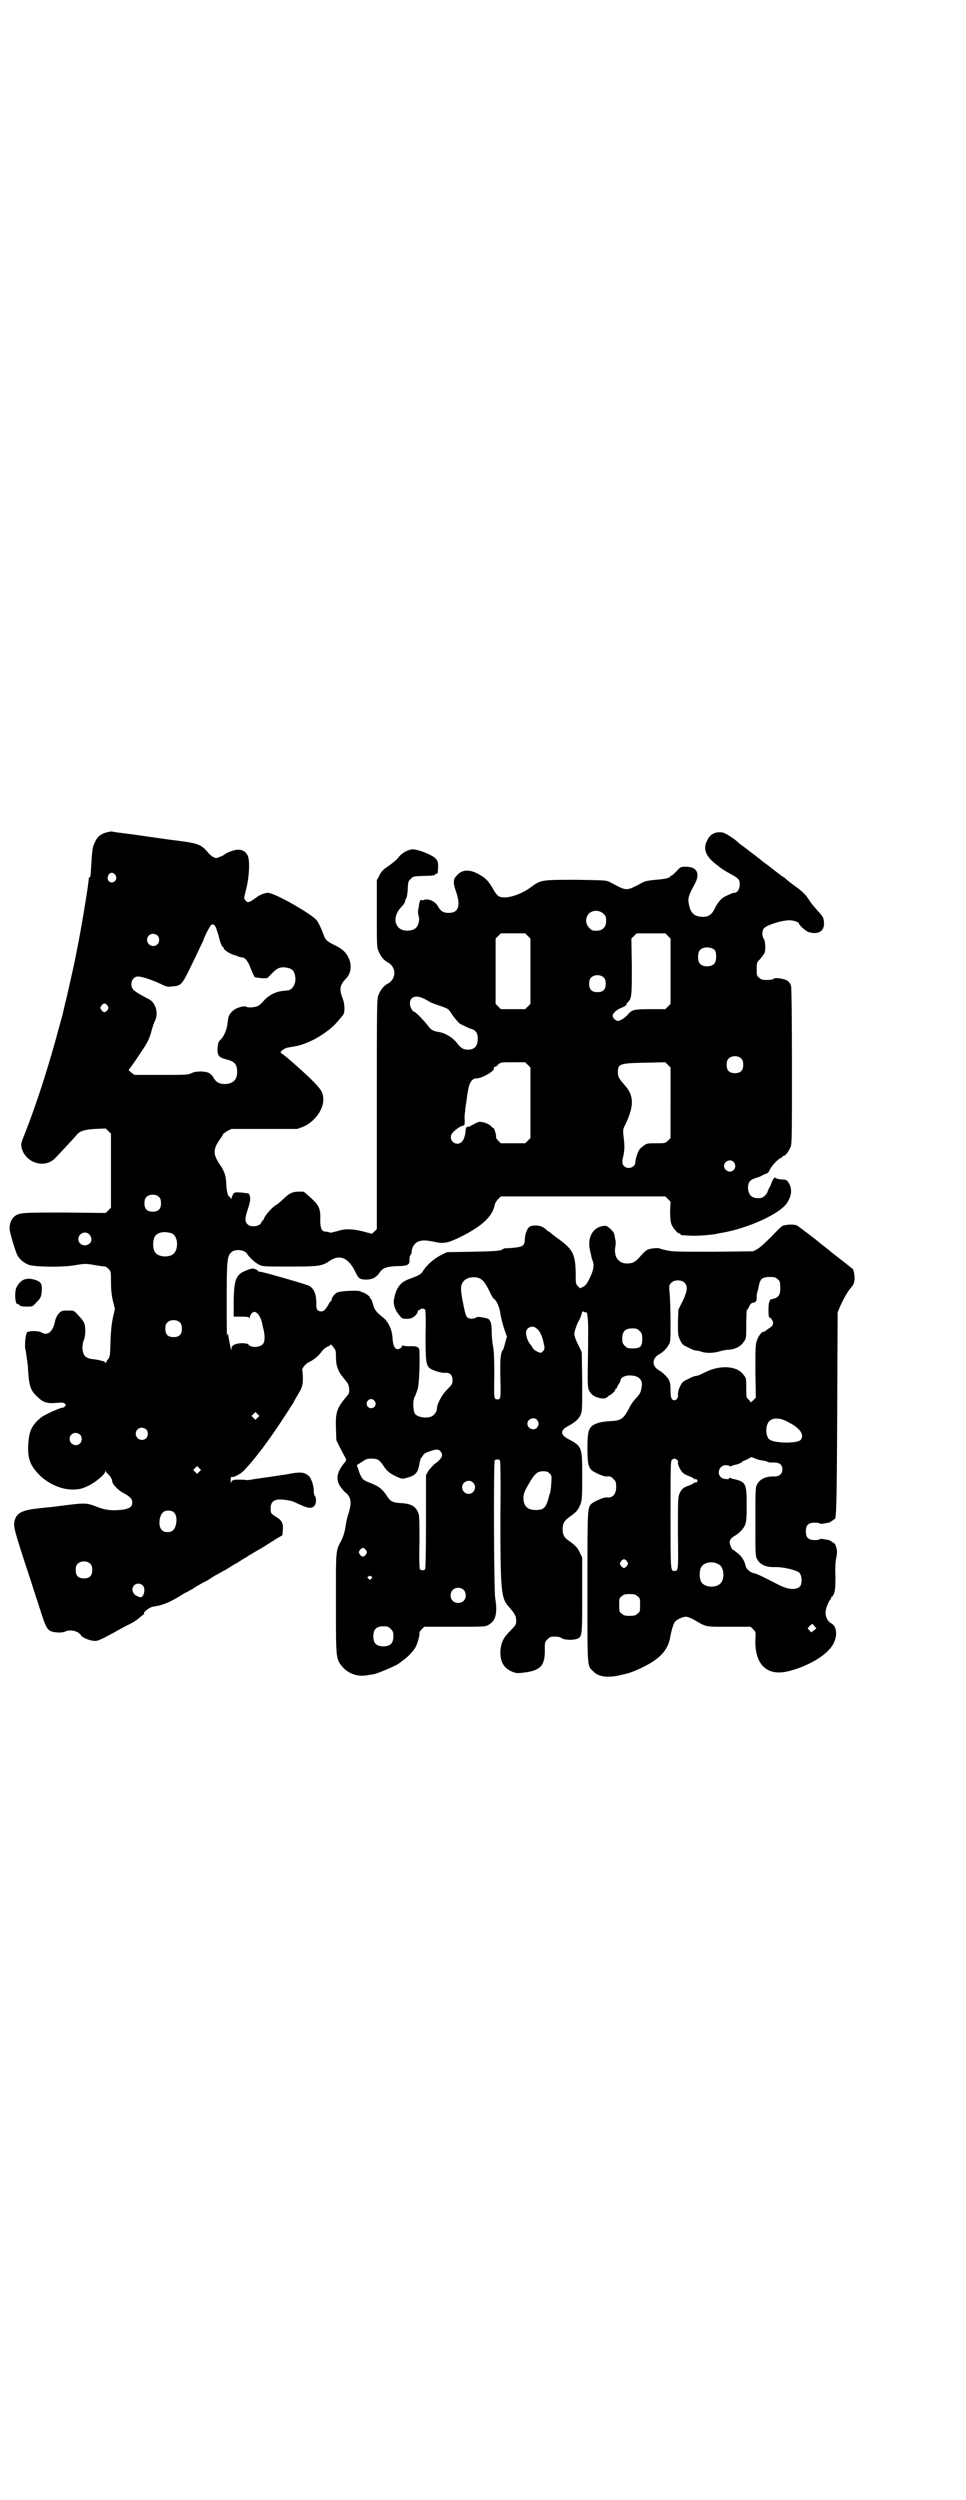 <?xml version="1.0" standalone="no"?>
<!DOCTYPE svg PUBLIC "-//W3C//DTD SVG 20010904//EN"
 "http://www.w3.org/TR/2001/REC-SVG-20010904/DTD/svg10.dtd">
<svg version="1.0" xmlns="http://www.w3.org/2000/svg"
 width="1110pt" height="2870pt" viewBox="0 0 1110 2870"
 preserveAspectRatio="xMidYMid meet">
<g transform="translate(0,2870) scale(0.5,-0.5)"
fill="#000000" stroke="none">
<path d="M242 3828 c-12 -4 -19 -10 -24 -22 -5 -11 -6 -14 -8 -47 -2 -33 -2
-33 -4 -33 -1 0 -2 -2 -2 -3 0 -10 -15 -102 -25 -153 -4 -19 -7 -37 -8 -40 -2
-11 -15 -67 -19 -85 -1 -4 -3 -10 -3 -12 -1 -5 -3 -12 -4 -17 0 -2 -4 -15 -8
-30 -26 -98 -54 -183 -80 -249 -7 -17 -9 -23 -8 -29 6 -36 51 -53 77 -28 6 6
47 50 51 55 6 8 19 12 43 13 l23 1 6 -6 6 -6 0 -85 0 -85 -6 -6 -6 -6 -94 1
c-99 0 -104 0 -116 -9 -6 -5 -11 -15 -11 -27 -1 -6 13 -52 17 -60 5 -11 16
-20 27 -24 14 -5 78 -6 106 -1 23 4 25 4 48 0 11 -2 21 -3 21 -3 1 1 5 -2 8
-5 6 -6 6 -7 6 -29 0 -16 1 -29 4 -43 l5 -20 -4 -18 c-3 -13 -5 -29 -6 -54 -1
-34 -1 -37 -5 -43 -3 -3 -5 -7 -5 -8 0 -2 0 -2 -2 -1 0 2 -3 3 -5 4 -2 0 -5 1
-6 1 -1 1 -8 2 -14 3 -15 1 -22 5 -25 13 -4 9 -3 23 1 32 4 10 4 32 0 39 -1 3
-7 11 -13 17 -10 11 -10 11 -21 11 -7 0 -14 0 -16 -1 -7 -2 -15 -13 -17 -26
-5 -22 -17 -32 -31 -23 -5 3 -24 4 -31 1 -3 -1 -4 -2 -3 -2 1 0 1 -1 0 -2 -3
-5 -5 -34 -2 -38 0 -1 1 -7 2 -14 1 -7 2 -14 2 -16 1 -1 1 -11 2 -22 2 -31 6
-42 22 -56 12 -12 22 -15 43 -13 13 1 16 1 19 -2 3 -3 3 -3 0 -6 -1 -2 -4 -3
-5 -3 -6 0 -41 -16 -49 -22 -22 -18 -28 -31 -30 -61 -2 -34 4 -50 27 -73 22
-21 52 -33 79 -32 14 1 18 2 33 9 17 9 38 26 38 33 0 3 0 3 1 0 1 -2 3 -5 6
-7 5 -5 9 -12 9 -17 0 -5 14 -20 24 -25 15 -8 22 -14 22 -22 0 -10 -5 -14 -20
-17 -24 -3 -41 -2 -63 7 -24 9 -23 9 -94 0 -4 -1 -21 -2 -37 -4 -38 -4 -51
-10 -56 -27 -4 -14 -3 -19 36 -137 4 -13 14 -43 21 -65 14 -44 17 -50 28 -54
9 -3 25 -3 31 0 7 4 21 3 29 -2 4 -3 7 -6 7 -6 0 -4 17 -12 27 -13 11 -2 15 0
62 26 6 3 16 9 23 12 8 4 16 9 19 12 3 2 7 6 10 8 3 2 5 4 4 5 -2 2 13 14 20
15 21 3 34 8 55 20 5 3 13 8 18 11 5 2 13 7 19 10 5 4 16 10 23 14 7 3 17 9
21 12 5 3 9 6 10 6 1 0 10 6 22 12 11 7 22 14 25 15 3 2 8 5 11 7 3 2 8 5 10
6 2 1 6 4 9 6 3 1 15 9 26 15 12 7 27 17 35 22 l14 8 1 12 c1 16 -2 22 -15 30
-13 8 -13 9 -13 20 0 12 5 18 16 20 10 1 32 -2 39 -6 30 -14 37 -16 45 -9 5 5
6 19 1 24 -1 2 -2 7 -2 11 1 8 -5 27 -10 33 -10 9 -17 11 -41 7 -10 -2 -22 -4
-25 -4 -3 -1 -15 -2 -25 -4 -10 -1 -27 -4 -36 -5 -9 -2 -18 -3 -19 -2 -6 1
-26 1 -28 0 -2 -2 -3 -2 -3 -1 0 1 -1 0 -2 -3 -1 -4 -2 -4 -2 4 0 4 1 8 2 7 4
-2 20 6 28 14 26 27 59 71 94 125 20 31 20 30 22 35 1 2 5 9 8 14 11 18 12 23
12 39 0 8 -1 15 -1 16 -3 4 6 16 14 20 12 6 20 12 29 23 5 7 11 12 15 13 4 2
7 4 7 5 0 1 3 -2 6 -6 6 -7 6 -9 6 -23 0 -19 5 -33 16 -46 4 -5 9 -11 11 -14
4 -7 5 -22 1 -26 -26 -31 -29 -38 -28 -77 l1 -28 9 -18 c5 -9 10 -20 12 -22 2
-5 2 -6 -2 -11 -18 -22 -21 -38 -10 -55 4 -5 8 -11 11 -13 14 -11 16 -23 8
-49 -3 -8 -6 -22 -7 -31 -2 -12 -5 -21 -9 -30 -14 -26 -13 -20 -13 -145 0
-128 0 -127 14 -145 14 -17 37 -25 60 -20 6 1 12 2 13 2 7 1 53 20 58 25 2 1
5 4 8 6 11 7 25 22 30 31 5 10 10 28 9 33 -1 1 2 5 5 8 l6 6 70 0 c65 0 71 0
77 4 17 9 22 26 16 62 -3 19 -4 314 -1 316 3 3 9 3 12 0 1 -1 2 -44 1 -125 0
-173 1 -192 20 -212 15 -17 17 -22 16 -36 0 -4 -4 -9 -13 -18 -16 -16 -21 -26
-23 -46 -1 -26 8 -41 29 -49 8 -3 11 -3 27 -1 37 5 47 16 46 54 0 15 0 16 6
22 3 3 7 6 9 6 13 1 20 0 25 -4 8 -4 28 -4 36 0 10 5 10 9 10 101 l0 85 -5 10
c-5 12 -10 17 -25 28 -11 7 -15 14 -15 27 0 13 4 20 17 29 14 10 18 14 23 26
4 9 5 12 5 64 0 70 0 71 -32 88 -19 10 -19 20 0 30 17 9 25 17 29 27 3 7 3 17
3 75 l-1 67 -5 11 c-9 17 -12 26 -12 32 0 5 6 23 11 31 1 2 4 8 5 12 2 8 3 9
6 7 2 -1 5 -2 6 -1 1 0 2 -7 3 -16 1 -17 1 -18 0 -102 -1 -55 -1 -60 9 -70 6
-7 24 -12 32 -9 3 2 6 4 6 4 0 1 1 2 2 2 3 0 14 10 14 13 0 2 1 3 2 3 1 0 2 1
2 3 0 1 2 4 4 7 2 3 4 7 4 8 0 7 10 12 21 12 20 0 30 -9 28 -24 -2 -15 -4 -18
-13 -28 -6 -6 -13 -16 -16 -23 -14 -26 -19 -29 -46 -30 -10 -1 -21 -2 -28 -5
-19 -7 -22 -15 -22 -57 0 -35 2 -43 10 -51 6 -5 29 -15 34 -14 7 1 11 0 16 -6
5 -5 6 -7 6 -18 0 -17 -8 -26 -22 -24 -5 1 -28 -9 -34 -14 -10 -10 -10 -7 -10
-191 0 -190 -1 -181 13 -194 11 -13 34 -16 63 -9 5 1 11 3 13 3 9 2 29 10 42
17 36 18 54 38 59 66 3 17 8 33 11 36 3 5 18 12 25 12 4 0 12 -3 19 -7 29 -17
24 -16 80 -16 l50 0 6 -6 c6 -6 6 -6 5 -23 -2 -56 25 -84 72 -74 36 8 77 28
97 50 20 20 22 52 5 61 -9 5 -15 18 -12 31 2 9 8 23 11 24 0 0 1 2 1 3 0 2 1
3 2 3 1 0 3 3 5 8 2 6 3 13 3 38 -1 21 0 35 2 44 2 11 2 15 0 23 -2 5 -3 9 -4
9 -1 0 -3 2 -6 4 -3 2 -6 4 -7 4 -1 0 -6 1 -11 2 -6 1 -10 1 -10 0 0 -1 -5 -2
-11 -2 -15 0 -21 5 -21 20 0 15 6 20 21 20 6 0 11 -1 11 -2 0 -1 4 -1 10 0 5
1 10 2 11 2 1 0 4 2 7 4 3 2 5 4 6 4 4 0 5 29 6 243 l1 232 5 12 c8 18 18 36
26 45 6 7 7 10 8 20 0 11 -3 24 -6 24 -1 0 -3 2 -5 4 -2 1 -10 8 -18 14 -8 6
-15 12 -17 13 -1 1 -3 3 -5 4 -1 1 -8 7 -16 13 -8 6 -14 11 -15 12 -3 3 -45
35 -50 38 -5 3 -19 3 -27 1 -2 0 -5 -1 -6 -1 -1 0 -13 -11 -26 -25 -13 -13
-28 -27 -33 -29 l-9 -5 -91 -1 c-77 0 -93 0 -107 3 -9 2 -17 4 -18 5 -3 1 -19
0 -26 -3 -4 -1 -11 -8 -17 -15 -12 -14 -17 -16 -29 -17 -21 -1 -33 15 -29 38
1 5 1 11 1 12 0 1 -1 5 -2 10 -1 10 -3 13 -12 21 -7 6 -9 6 -16 5 -23 -4 -36
-27 -29 -56 1 -4 2 -10 3 -13 0 -3 2 -8 3 -11 4 -10 2 -21 -6 -38 -6 -13 -10
-18 -15 -21 l-8 -4 -5 5 c-5 5 -5 6 -5 31 -1 42 -6 53 -39 77 -6 4 -13 10 -16
12 -3 3 -6 5 -6 5 -1 0 -4 2 -7 5 -3 3 -8 6 -11 7 -6 3 -21 3 -26 0 -6 -3 -12
-17 -12 -32 -1 -12 -5 -15 -27 -17 -10 -1 -18 -1 -19 -1 -1 0 -4 -2 -8 -4 -6
-2 -17 -3 -66 -4 l-59 -1 -16 -8 c-15 -8 -32 -23 -40 -37 -4 -6 -10 -9 -29
-16 -23 -8 -32 -21 -37 -50 -1 -10 3 -22 12 -33 7 -9 8 -9 18 -9 8 0 11 1 18
6 4 4 7 8 7 10 0 2 1 4 3 4 2 0 3 1 3 2 0 2 8 2 11 -1 1 -1 2 -22 1 -58 0 -60
1 -68 9 -76 6 -5 27 -12 37 -11 10 1 16 -6 16 -17 0 -8 -1 -10 -13 -22 -12
-12 -23 -33 -23 -44 0 -6 -6 -14 -12 -17 -14 -6 -35 -1 -39 7 -5 12 -4 33 1
40 1 1 3 8 6 16 3 13 5 47 4 87 0 9 -6 12 -23 11 -8 0 -15 1 -16 2 0 1 -1 1
-1 -1 0 -2 -2 -5 -5 -6 -10 -6 -16 4 -17 25 -1 18 -10 38 -23 47 -15 12 -19
18 -22 30 -2 7 -4 12 -5 12 -1 0 -2 1 -2 3 0 3 -12 11 -17 12 -1 0 -3 1 -5 2
-4 3 -43 1 -52 -2 -7 -3 -14 -12 -14 -18 0 -2 -1 -3 -1 -2 -1 0 -4 -3 -6 -8
-7 -12 -11 -16 -17 -16 -8 0 -12 5 -11 17 0 23 -5 35 -17 42 -9 4 -99 30 -111
32 -4 0 -7 1 -6 2 0 1 -2 2 -6 4 -6 2 -8 2 -19 -2 -26 -10 -30 -20 -31 -72 l0
-35 17 0 c14 0 18 -1 19 -3 0 -2 1 -2 1 1 0 5 6 13 10 13 8 0 16 -13 19 -29 0
-2 2 -8 3 -13 3 -14 3 -27 -2 -32 -6 -8 -28 -9 -33 -1 -3 4 -23 4 -32 0 -5 -3
-7 -5 -7 -9 0 -3 -1 -4 -1 -3 -1 4 -5 24 -6 30 -1 9 -1 9 -3 2 -1 -3 -1 33 -1
81 0 95 1 103 12 112 10 7 30 4 35 -5 5 -8 18 -20 26 -24 10 -5 10 -5 72 -5
65 0 74 1 90 12 24 17 44 9 60 -23 9 -18 10 -18 25 -19 15 0 24 5 32 17 7 10
16 13 39 14 25 0 30 3 29 15 0 5 1 9 2 10 2 2 3 5 3 7 0 10 6 20 14 24 10 4
17 4 37 0 21 -5 31 -3 53 7 55 26 82 50 87 78 1 4 4 9 8 13 l6 6 189 0 189 0
6 -6 6 -6 -1 -22 c0 -16 1 -23 3 -30 4 -9 14 -21 18 -21 2 0 3 -1 3 -2 0 -2 0
-2 22 -3 15 -1 43 1 61 4 2 1 9 2 15 3 60 11 129 43 146 67 12 18 13 34 4 48
-4 6 -6 7 -17 7 -7 1 -12 2 -13 4 -1 3 -7 -5 -9 -12 -1 -3 -3 -8 -5 -11 -2 -4
-4 -8 -4 -9 0 -2 -3 -6 -6 -9 -5 -5 -8 -6 -16 -6 -15 0 -22 8 -23 23 0 13 4
19 17 23 6 2 13 4 15 6 2 1 6 3 9 4 4 1 7 4 9 9 4 9 19 25 25 27 2 1 4 2 4 3
0 1 1 2 3 2 4 0 12 11 16 21 3 7 3 27 3 185 0 115 -1 180 -2 184 -1 5 -5 10
-8 12 -7 5 -28 8 -32 5 -1 -2 -7 -3 -15 -3 -11 0 -14 1 -18 5 -6 4 -6 6 -6 20
0 14 0 15 7 22 4 5 9 11 11 15 3 9 2 27 -2 33 -4 5 -4 17 0 23 5 7 37 18 57
19 8 1 24 -4 24 -7 0 -4 16 -18 22 -20 27 -8 41 6 34 32 -1 3 -7 11 -13 17 -6
7 -14 16 -18 22 -9 15 -16 22 -40 39 -7 5 -14 11 -17 14 -3 2 -6 4 -6 4 -1 0
-3 1 -4 3 -2 1 -11 8 -21 16 -10 8 -22 16 -26 20 -4 3 -8 6 -9 7 -1 1 -4 3 -8
6 -4 3 -7 5 -8 6 -1 1 -6 5 -13 10 -7 5 -12 9 -13 10 -5 6 -27 20 -33 22 -17
4 -31 -2 -38 -18 -10 -19 -3 -36 20 -54 7 -5 12 -10 13 -10 1 -1 9 -6 18 -11
22 -12 24 -14 24 -26 0 -10 -5 -19 -13 -19 -2 0 -6 -1 -9 -3 -3 -1 -9 -4 -13
-6 -8 -4 -17 -15 -23 -28 -6 -13 -15 -19 -29 -18 -17 1 -25 8 -29 25 -4 17 -3
22 14 53 11 22 3 37 -21 37 -12 0 -13 0 -22 -10 -5 -5 -10 -10 -11 -10 -1 0
-3 -1 -4 -3 -3 -3 -9 -5 -33 -7 -14 -1 -23 -3 -28 -5 -42 -22 -36 -22 -78 0
-8 4 -12 4 -77 5 -80 0 -81 0 -104 -17 -27 -20 -63 -29 -75 -20 -3 2 -9 10
-13 18 -9 15 -15 22 -27 29 -24 15 -43 15 -56 -1 -8 -8 -8 -17 0 -39 10 -31 4
-46 -18 -46 -12 0 -18 4 -24 14 -5 10 -15 16 -25 17 -4 0 -8 -1 -8 -1 0 -1 -2
-1 -4 -1 -4 2 -5 0 -7 -10 0 -4 -2 -10 -2 -13 -1 -4 0 -9 1 -13 3 -8 0 -22 -6
-27 -5 -6 -18 -8 -28 -6 -22 5 -26 32 -7 52 7 8 11 13 10 16 0 1 1 3 3 6 1 3
3 12 3 22 1 15 1 17 7 22 5 6 6 6 30 7 17 0 25 1 26 3 0 1 2 2 3 2 2 0 3 1 3
2 2 23 1 27 -6 34 -9 8 -39 20 -52 20 -11 -1 -24 -8 -32 -18 -3 -5 -14 -14
-23 -20 -13 -9 -17 -13 -21 -22 l-6 -11 0 -77 c0 -71 0 -78 4 -86 5 -12 12
-21 22 -26 19 -11 19 -37 0 -48 -10 -5 -17 -14 -22 -26 -4 -8 -4 -19 -4 -273
l0 -265 -6 -6 c-3 -3 -6 -5 -6 -5 -1 1 -10 3 -21 6 -25 6 -42 6 -59 0 -8 -2
-15 -4 -16 -3 -2 1 -5 2 -8 2 -11 0 -14 7 -14 28 1 25 -3 33 -23 51 l-15 13
-13 0 c-14 -1 -19 -3 -33 -16 -6 -6 -14 -13 -18 -15 -9 -5 -25 -24 -27 -30 -1
-3 -2 -5 -3 -5 -1 0 -2 -2 -3 -4 -3 -10 -24 -13 -32 -5 -7 6 -6 15 0 33 7 20
8 31 2 38 -1 0 -8 1 -17 2 -17 1 -17 1 -22 -13 -1 -3 -2 -3 -2 0 0 1 -1 3 -2
3 -4 0 -7 12 -8 27 0 19 -4 32 -14 46 -17 25 -17 36 0 60 3 4 6 9 6 10 0 1 4
4 10 8 l10 5 75 0 76 0 14 5 c25 11 46 38 46 62 0 17 -5 24 -28 47 -26 25 -65
59 -69 60 -4 2 5 9 12 12 4 1 11 2 16 3 30 4 69 25 95 50 7 8 11 12 19 22 5 6
5 25 -1 40 -8 20 -6 30 9 45 11 12 13 30 5 47 -6 13 -15 21 -34 30 -16 8 -19
11 -23 22 -5 14 -12 29 -17 35 -15 16 -96 62 -111 62 -8 0 -18 -4 -26 -10 -18
-13 -21 -14 -26 -7 -4 4 -3 5 0 19 9 31 11 73 5 84 -5 10 -14 14 -25 13 -8 -1
-26 -8 -28 -11 -2 -2 -16 -8 -19 -8 -5 0 -14 6 -21 15 -14 16 -22 19 -69 25
-18 2 -44 6 -59 8 -15 2 -40 6 -57 8 -16 2 -32 4 -34 5 -2 0 -9 -1 -15 -3z
m23 -97 c5 -7 1 -16 -7 -17 -9 -1 -14 9 -8 18 4 6 11 5 15 -1z m1122 -89 c5
-5 6 -7 6 -16 0 -15 -8 -23 -23 -23 -9 0 -11 1 -16 7 -9 8 -9 23 -1 32 9 9 24
9 34 0z m-891 -31 c2 -5 4 -12 6 -18 3 -14 8 -27 10 -27 1 0 2 -1 2 -3 0 -4
16 -14 25 -16 3 -1 7 -2 8 -3 1 -1 4 -1 7 -2 9 0 15 -7 22 -25 4 -10 8 -19 9
-20 1 -1 8 -2 16 -3 l13 0 11 11 c12 13 21 16 35 13 11 -2 16 -7 18 -18 4 -16
-5 -33 -17 -34 -2 0 -6 -1 -9 -1 -17 -1 -35 -10 -46 -23 -5 -6 -11 -11 -14
-12 -7 -3 -20 -4 -25 -2 -6 4 -25 -2 -32 -9 -9 -8 -10 -12 -12 -27 -1 -15 -8
-31 -16 -39 -5 -5 -6 -8 -7 -20 -1 -16 3 -21 19 -25 20 -5 26 -11 26 -29 0
-18 -9 -27 -27 -28 -14 0 -21 4 -27 14 -3 6 -8 10 -12 12 -10 4 -29 4 -39 -1
-8 -4 -14 -4 -70 -4 l-61 0 -8 6 c-4 3 -6 6 -5 6 1 1 9 11 28 40 15 22 20 32
25 52 2 7 5 16 7 20 9 17 2 42 -14 50 -16 8 -33 18 -36 22 -9 12 -2 30 11 30
9 0 33 -8 52 -17 14 -7 16 -7 26 -6 22 2 22 1 49 57 13 27 24 50 24 51 0 3 15
32 17 33 4 3 7 2 11 -5z m717 -20 l6 -6 0 -75 0 -75 -6 -6 -6 -6 -28 0 -28 0
-6 6 -6 6 0 75 0 75 6 6 6 6 28 0 28 0 6 -6z m322 0 l6 -6 0 -75 0 -75 -6 -6
-6 -6 -30 0 c-41 0 -46 -1 -55 -11 -7 -9 -20 -17 -25 -16 -5 1 -11 7 -11 12 0
6 11 15 20 18 6 2 15 8 11 8 0 0 1 2 4 5 9 9 9 16 9 83 l-1 63 6 6 6 6 33 0
33 0 6 -6z m-1173 1 c5 -5 5 -15 0 -20 -9 -9 -24 -2 -24 10 0 8 6 14 14 14 3
0 8 -2 10 -4z m1281 -34 c4 -6 4 -24 -1 -30 -7 -9 -27 -9 -34 0 -5 6 -5 24 0
30 7 9 27 9 35 0z m-255 -63 c3 -3 4 -7 4 -14 0 -13 -6 -19 -19 -19 -13 0 -19
6 -19 19 0 7 1 11 4 14 7 8 23 8 30 0z m-416 -47 c5 -2 12 -6 15 -8 3 -2 14
-6 23 -9 20 -7 20 -6 30 -22 9 -12 17 -21 20 -21 0 0 4 -2 8 -4 4 -2 10 -5 14
-6 11 -3 16 -10 16 -22 0 -18 -7 -26 -23 -26 -10 0 -15 3 -24 14 -10 14 -29
25 -45 27 -9 1 -16 5 -21 12 -9 12 -29 33 -33 34 -5 1 -10 12 -10 19 0 15 13
20 30 12z m-725 -17 c3 -5 3 -5 0 -10 -2 -3 -5 -5 -7 -5 -2 0 -5 2 -7 5 -3 5
-3 5 0 10 2 3 5 5 7 5 2 0 5 -2 7 -5z m1457 -122 c3 -3 4 -7 4 -14 0 -13 -6
-19 -19 -19 -13 0 -19 6 -19 19 0 7 1 11 4 14 7 8 23 8 30 0z m-491 -14 l6 -6
0 -81 0 -81 -6 -6 -6 -6 -28 0 -28 0 -6 6 c-3 3 -6 7 -5 9 1 3 -4 20 -6 20 -1
0 -4 2 -6 5 -3 3 -10 6 -16 8 -11 2 -11 2 -21 -3 -5 -3 -10 -5 -11 -6 -1 -1
-3 -1 -5 -1 -3 0 -4 -2 -5 -8 -1 -19 -8 -31 -19 -31 -12 0 -20 15 -11 25 5 6
16 14 22 16 6 1 6 2 6 13 -1 6 0 16 1 21 0 6 2 16 3 23 1 7 2 17 3 21 3 20 9
31 20 31 13 0 44 18 40 24 -1 1 0 2 1 2 2 0 6 2 9 6 6 5 6 5 34 5 l28 0 6 -6z
m328 -87 l0 -81 -6 -6 c-6 -6 -7 -6 -27 -6 -20 0 -22 0 -29 -6 -5 -3 -10 -8
-11 -11 -4 -7 -8 -22 -8 -27 0 -11 -17 -17 -25 -9 -6 5 -6 10 -2 26 2 12 3 19
0 43 -2 16 -1 17 6 31 18 39 18 63 -3 86 -14 16 -16 20 -16 30 0 19 3 21 62
22 l47 1 6 -6 6 -6 0 -81z m145 -136 c8 -9 2 -22 -9 -22 -6 0 -13 6 -13 13 0
11 15 17 22 9z m-1320 -81 c3 -3 4 -7 4 -14 0 -13 -6 -19 -19 -19 -13 0 -19 6
-19 19 0 7 1 11 4 14 7 8 23 8 30 0z m29 -83 c16 -7 16 -43 -1 -50 -15 -6 -34
-2 -39 9 -4 8 -4 24 0 32 5 12 23 15 40 9z m-190 -2 c6 -6 7 -16 1 -21 -10 -9
-26 -3 -26 10 0 13 16 20 25 11z m897 -101 c8 -4 13 -10 22 -28 4 -9 9 -18 11
-19 7 -5 13 -20 15 -34 1 -8 5 -23 8 -33 l7 -20 -4 -14 c-2 -8 -4 -15 -5 -16
-6 -7 -7 -23 -6 -66 1 -46 1 -48 -7 -48 -8 0 -8 2 -7 55 0 40 -1 56 -3 68 -2
9 -3 24 -3 33 0 19 -3 28 -11 30 -16 4 -23 4 -25 2 -3 -3 -13 -4 -18 -1 -5 2
-7 9 -13 40 -5 27 -5 36 3 45 7 8 24 11 36 6z m685 -2 c5 -4 6 -6 6 -17 1 -19
-3 -26 -20 -29 -3 -1 -5 -2 -4 -3 1 -1 0 -2 -1 -3 -1 -1 -2 -9 -2 -19 0 -10 1
-18 2 -17 1 1 4 -2 6 -5 5 -8 3 -14 -7 -20 -3 -2 -7 -5 -8 -6 -2 -1 -4 -2 -5
-2 -4 0 -12 -11 -15 -21 -3 -8 -3 -20 -3 -70 l1 -60 -5 -5 -6 -6 -5 6 c-6 5
-6 6 -6 27 0 21 0 23 -6 30 -14 21 -54 24 -89 6 -8 -4 -16 -8 -20 -8 -3 0 -11
-3 -18 -7 -13 -6 -14 -7 -19 -17 -4 -8 -5 -14 -5 -19 1 -7 -3 -13 -8 -13 -7 0
-9 6 -9 23 0 12 -1 19 -4 24 -4 7 -15 18 -23 22 -16 9 -16 27 0 36 9 5 19 14
23 23 4 5 4 12 4 51 0 25 -1 54 -2 65 -2 20 -1 21 4 26 7 7 23 7 30 0 8 -8 7
-19 -4 -42 l-10 -20 -1 -29 c0 -28 0 -30 5 -41 5 -10 6 -11 19 -17 7 -4 15 -7
18 -7 3 0 9 -1 13 -3 11 -3 26 -3 40 1 6 2 16 4 22 4 15 1 28 8 34 18 6 8 6 8
6 40 0 18 1 33 1 33 1 0 4 4 6 9 3 6 6 8 9 8 5 0 9 5 8 12 0 3 0 8 1 11 1 3 3
10 4 16 3 16 8 20 25 20 11 0 14 -1 18 -5z m-1373 -100 c3 -3 4 -7 4 -14 0
-13 -6 -19 -19 -19 -13 0 -19 6 -19 19 0 7 1 11 4 14 7 8 23 8 30 0z m819 -13
c7 -5 13 -17 16 -32 3 -13 3 -14 0 -19 -2 -3 -5 -5 -6 -5 -5 0 -17 7 -18 10
-1 2 -3 5 -5 8 -6 6 -10 16 -11 26 -2 13 14 21 24 12z m237 -6 c5 -5 6 -7 6
-19 0 -17 -5 -21 -22 -21 -11 0 -13 1 -18 6 -5 5 -6 7 -6 17 0 16 7 23 23 23
10 0 12 -1 17 -6z m-609 -161 c3 -5 3 -6 1 -11 -4 -7 -14 -7 -18 0 -6 12 10
22 17 11z m-269 -38 l-5 -5 -4 4 -5 5 4 4 5 5 4 -4 5 -5 -4 -4z m642 -5 c5 -6
5 -12 0 -18 -7 -8 -22 -2 -22 9 0 11 15 17 22 9z m579 -6 c27 -14 36 -29 27
-40 -8 -9 -64 -8 -73 2 -8 9 -8 32 1 41 9 9 26 8 45 -3z m-1477 -16 c5 -5 5
-15 0 -20 -9 -9 -24 -2 -24 10 0 8 6 14 14 14 3 0 8 -2 10 -4z m-152 -12 c5
-5 5 -15 0 -20 -9 -9 -24 -2 -24 10 0 8 6 14 14 14 3 0 8 -2 10 -4z m828 -38
c8 -9 4 -17 -14 -30 -4 -4 -11 -11 -14 -16 l-5 -9 0 -107 c0 -69 -1 -108 -2
-109 -3 -3 -9 -3 -12 0 -1 1 -2 23 -1 62 0 51 0 61 -3 68 -6 15 -17 21 -42 22
-16 1 -22 4 -29 15 -10 16 -19 23 -34 29 -7 3 -15 6 -18 8 -5 2 -11 12 -15 27
l-3 8 11 7 c10 7 13 8 23 8 14 0 18 -3 27 -16 8 -13 16 -19 32 -26 11 -5 12
-5 22 -2 20 5 26 12 29 33 1 6 3 11 3 12 1 0 3 3 5 6 1 3 6 7 14 9 15 6 22 6
26 1z m739 -21 c6 -1 12 -2 14 -4 2 -1 8 -1 14 -1 13 0 19 -5 19 -16 0 -10 -7
-16 -18 -16 -19 1 -34 -6 -40 -18 -4 -7 -4 -12 -4 -86 0 -74 0 -79 4 -86 7
-13 21 -19 43 -18 18 0 48 -7 54 -13 6 -6 7 -24 2 -31 -9 -10 -29 -8 -53 5
-29 15 -49 25 -54 25 -7 1 -17 10 -18 15 -2 11 -9 24 -19 31 -5 4 -10 8 -11 8
-2 0 -8 14 -7 18 0 5 6 11 12 14 9 5 19 15 23 24 3 8 4 13 4 46 0 48 -2 53
-25 59 -6 1 -12 3 -13 4 -1 1 -2 0 -2 -1 0 -4 -15 -2 -19 2 -11 10 -3 28 11
28 5 0 8 -1 8 -2 0 -1 2 -1 5 0 2 1 8 3 14 4 5 2 10 4 10 5 1 2 4 3 7 4 3 1 7
3 10 5 4 3 5 3 12 0 4 -2 12 -5 17 -5z m-195 1 c2 -2 3 -4 2 -6 -1 -4 6 -19
11 -23 2 -3 9 -6 14 -8 6 -2 11 -5 13 -7 1 -2 2 -2 2 0 0 2 1 1 3 -1 3 -3 3
-3 0 -6 -2 -2 -3 -3 -3 -1 0 2 -1 2 -2 0 -2 -2 -7 -5 -13 -7 -13 -4 -18 -9
-22 -20 -3 -7 -3 -20 -3 -89 1 -86 1 -87 -8 -87 -9 0 -9 -1 -9 129 0 107 0
123 3 126 4 4 8 4 12 0z m-1098 -27 l-5 -5 -4 4 -5 5 4 4 5 5 4 -4 5 -5 -4 -4z
m805 -4 c5 -5 5 -6 4 -21 -1 -13 -1 -19 -4 -27 -8 -31 -12 -36 -32 -36 -19 0
-28 9 -28 28 0 9 2 14 11 30 14 25 21 31 34 31 8 0 11 -1 15 -5z m-176 -21
c10 -9 3 -26 -10 -26 -8 0 -15 7 -15 15 0 13 16 20 25 11z m-688 -68 c10 -7 8
-34 -2 -42 -5 -5 -19 -5 -24 0 -10 7 -8 34 2 42 5 5 19 5 24 0z m442 -87 c3
-5 3 -5 0 -10 -2 -3 -5 -5 -7 -5 -2 0 -5 2 -7 5 -3 5 -3 5 0 10 2 3 5 5 7 5 2
0 5 -2 7 -5z m600 -26 c3 -5 3 -5 0 -10 -2 -3 -5 -5 -7 -5 -2 0 -5 2 -7 5 -3
5 -3 5 0 10 2 3 5 5 7 5 2 0 5 -2 7 -5z m-1233 -6 c3 -3 4 -7 4 -14 0 -13 -6
-19 -19 -19 -13 0 -19 6 -19 19 0 7 1 11 4 14 7 8 23 8 30 0z m1444 -1 c10 -5
14 -26 7 -39 -8 -16 -40 -16 -48 0 -4 8 -4 24 0 32 6 12 27 16 41 7z m-798
-28 c2 -1 2 -2 -1 -5 -3 -3 -3 -3 -6 0 -3 3 -3 4 -1 5 2 1 3 2 4 2 1 0 2 -1 4
-2z m-526 -20 c5 -5 5 -17 0 -24 -3 -4 -4 -4 -10 -2 -4 2 -9 4 -10 7 -8 9 -2
23 10 23 3 0 8 -2 10 -4z m737 -10 c7 -6 7 -19 1 -25 -6 -7 -19 -7 -25 -1 -7
6 -7 19 -1 25 6 7 19 7 25 1z m400 -15 c6 -4 6 -6 6 -20 0 -14 0 -16 -6 -20
-4 -4 -7 -5 -18 -5 -11 0 -14 1 -18 5 -6 4 -6 6 -6 20 0 14 0 16 6 20 4 4 7 5
18 5 11 0 14 -1 18 -5z m411 -74 c0 0 -3 -2 -6 -5 l-6 -4 -4 5 -4 4 5 6 6 5 4
-5 c3 -3 5 -5 5 -6z m-978 -1 c5 -5 6 -7 6 -17 0 -16 -7 -23 -23 -23 -16 0
-23 7 -23 23 0 16 7 23 23 23 10 0 12 -1 17 -6z"/>
<path d="M53 2801 c-6 -3 -13 -11 -16 -19 -4 -12 -2 -36 3 -36 1 0 4 -1 5 -3
2 -2 7 -3 17 -3 13 0 13 0 21 9 11 11 12 14 13 27 1 16 -2 21 -14 25 -12 4
-21 4 -29 0z"/>
</g>
</svg>
